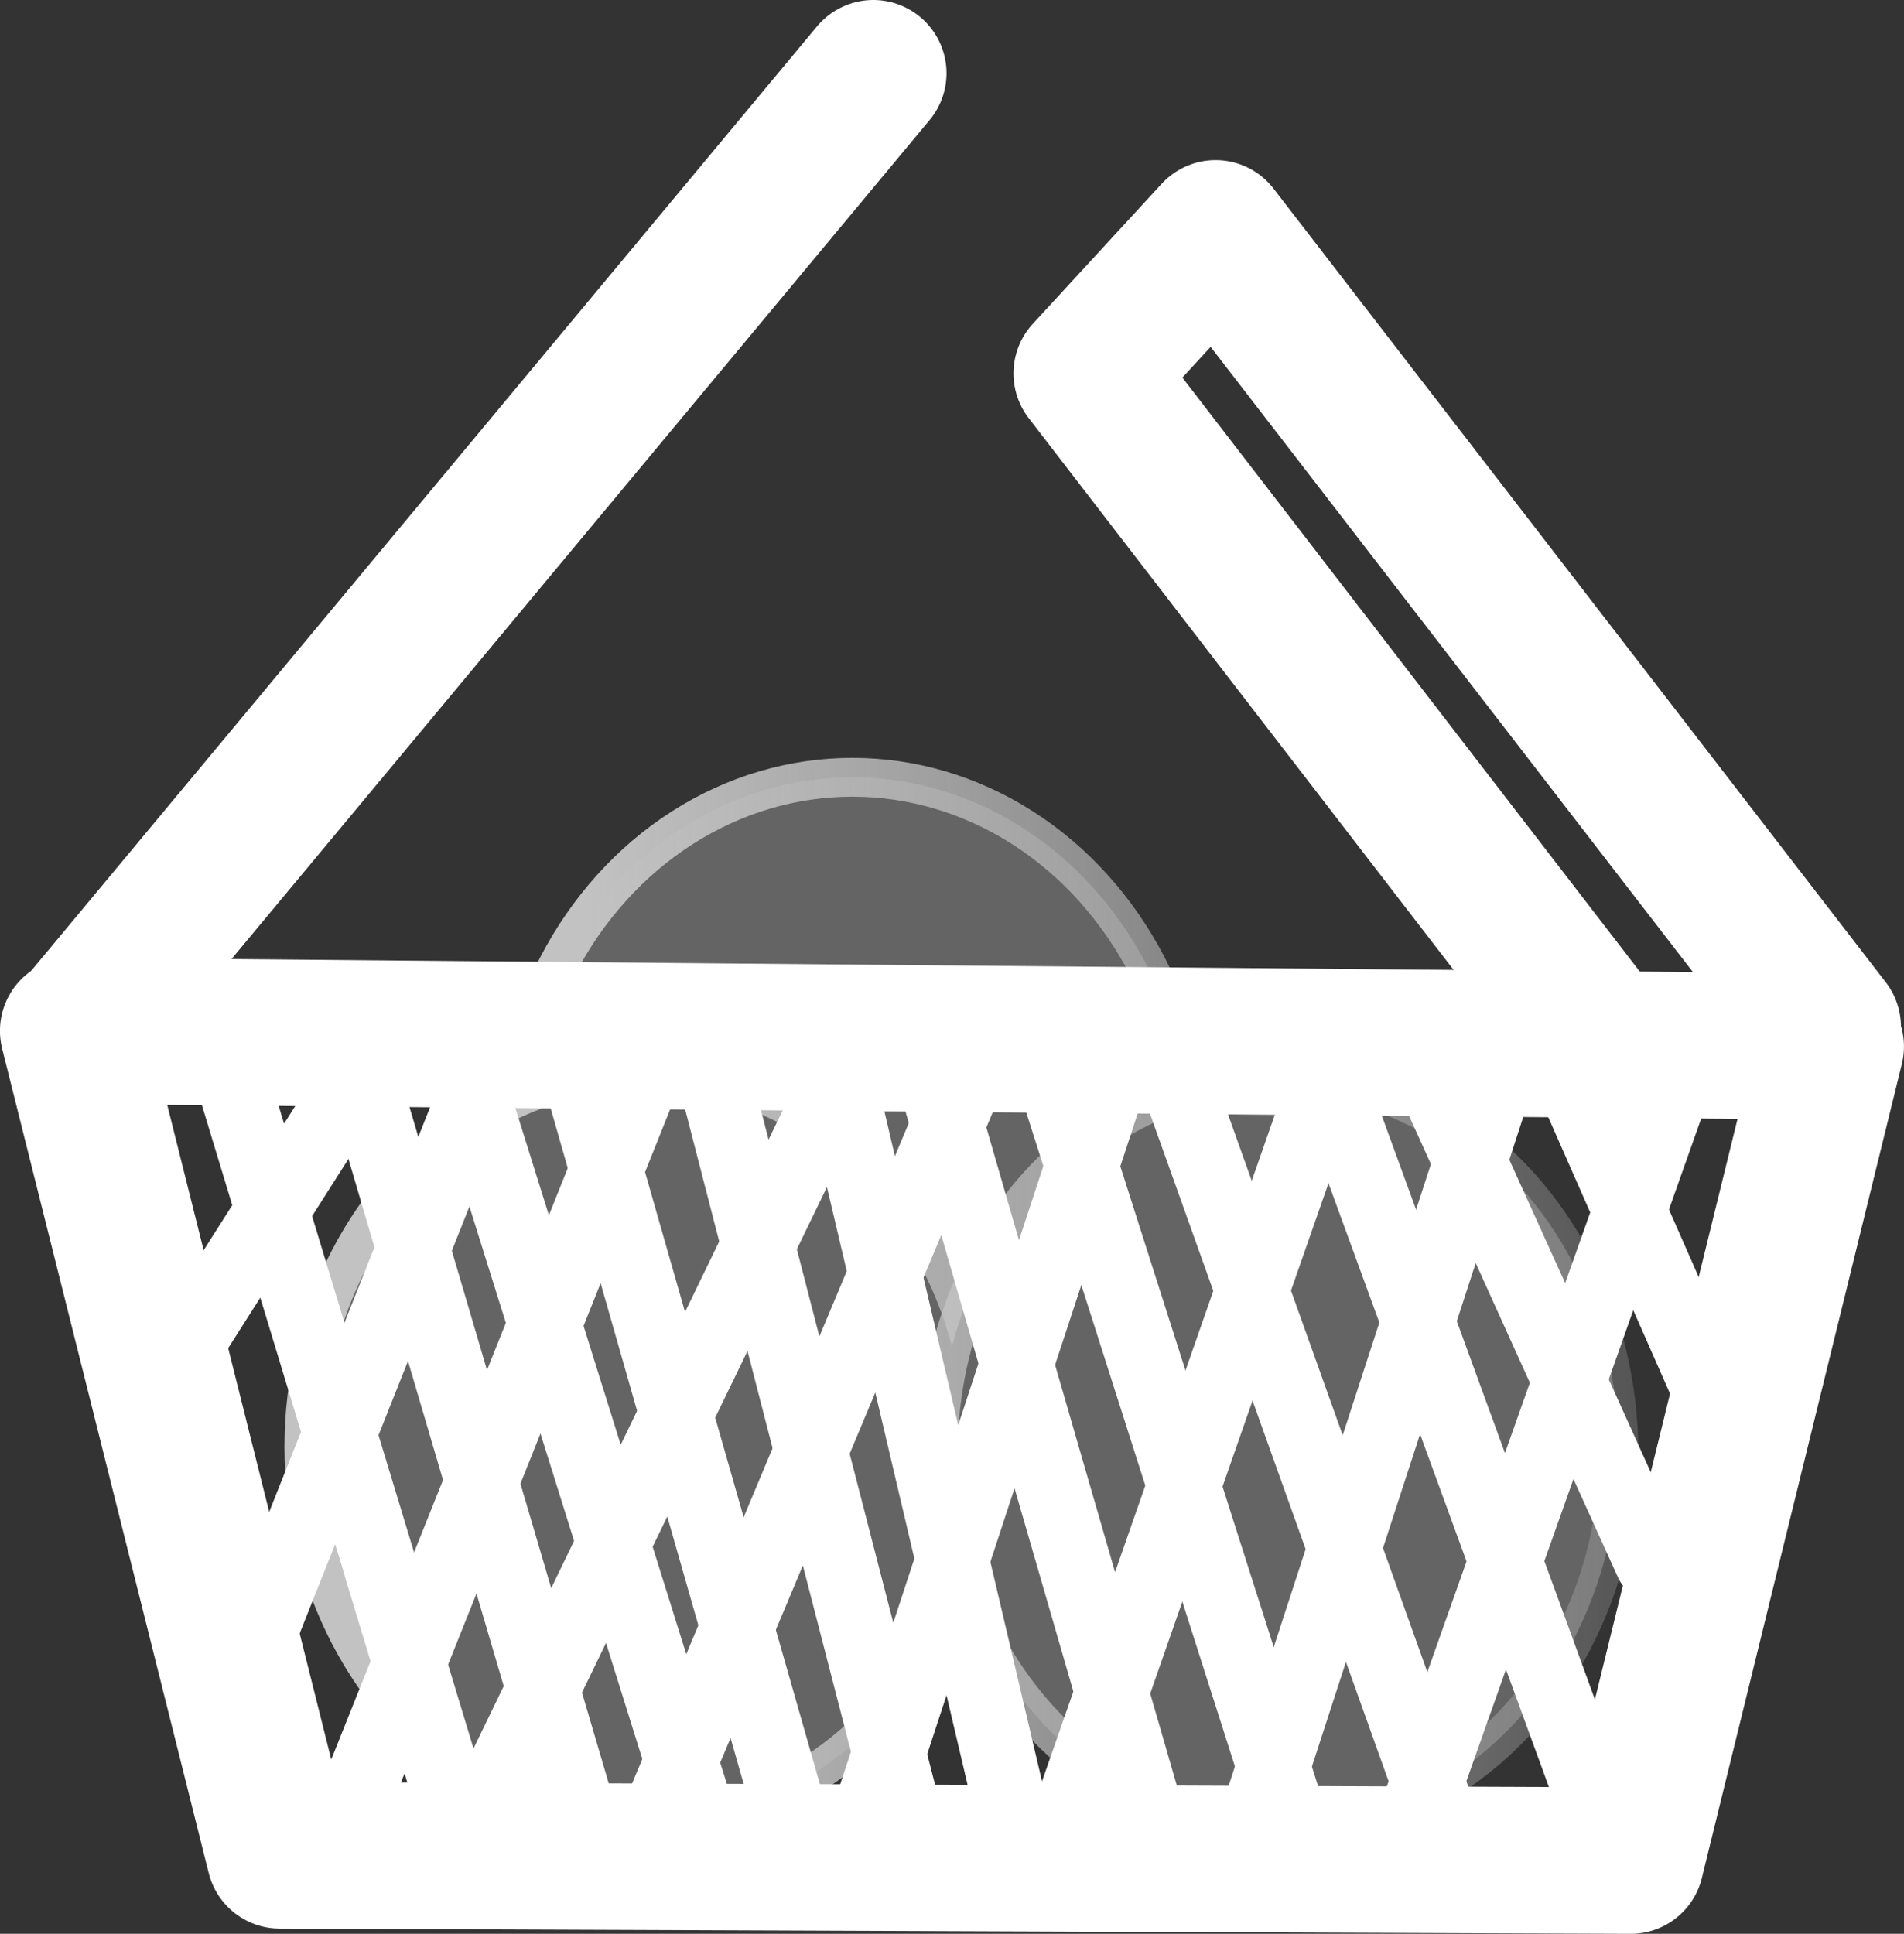<?xml version="1.0" encoding="UTF-8" standalone="no"?>
<!-- Created with Inkscape (http://www.inkscape.org/) -->

<svg
   width="49.141"
   height="49.902"
   viewBox="0 0 49.141 49.902"
   version="1.1"
   id="SVGRoot"
   xmlns:xlink="http://www.w3.org/1999/xlink"
   xmlns="http://www.w3.org/2000/svg"
   xmlns:svg="http://www.w3.org/2000/svg">
  <rect x="0" y="0" width="49.141" height="49.902" fill="#333333" stroke="none"/>
  <defs
     id="defs1049">
    <linearGradient
       id="linearGradient3858">
      <stop
         style="stop-color:#c2c2c2;stop-opacity:1;"
         offset="0"
         id="stop3854" />
      <stop
         style="stop-color:#cecece;stop-opacity:0;"
         offset="1"
         id="stop3856" />
    </linearGradient>
    <linearGradient
       xlink:href="#linearGradient3858"
       id="linearGradient3860"
       x1="14.78"
       y1="45.969"
       x2="49.72"
       y2="45.969"
       gradientUnits="userSpaceOnUse"
       gradientTransform="translate(7.843,13.851)" />
    <linearGradient
       xlink:href="#linearGradient3858"
       id="linearGradient4097"
       gradientUnits="userSpaceOnUse"
       x1="14.78"
       y1="45.969"
       x2="49.72"
       y2="45.969"
       gradientTransform="translate(7.843,13.851)" />
    <linearGradient
       xlink:href="#linearGradient3858"
       id="linearGradient4099"
       gradientUnits="userSpaceOnUse"
       x1="14.78"
       y1="45.969"
       x2="49.72"
       y2="45.969"
       gradientTransform="translate(7.843,13.851)" />
    <linearGradient
       xlink:href="#linearGradient3858"
       id="linearGradient4101"
       gradientUnits="userSpaceOnUse"
       x1="14.78"
       y1="45.969"
       x2="49.72"
       y2="45.969"
       gradientTransform="translate(7.843,13.851)" />
  </defs>
  <g
     id="layer1"
     transform="translate(-7.843,-13.851)">
    <g
       id="g3823"
       style="stroke:url(#linearGradient3860);stroke-width:1.002;stroke-dasharray:none;paint-order:markers stroke fill"
       transform="translate(0.405,1.503)">
      <ellipse
         style="fill:#646464;fill-opacity:1;fill-rule:evenodd;stroke:url(#linearGradient4097);stroke-width:1.002;stroke-linecap:round;stroke-linejoin:round;stroke-dasharray:none;stroke-opacity:1;paint-order:markers stroke fill"
         id="path3694-3"
         cx="29.438"
         cy="42.125"
         rx="8.781"
         ry="9.719" />
      <ellipse
         style="fill:#646464;fill-opacity:1;fill-rule:evenodd;stroke:url(#linearGradient4099);stroke-width:1.002;stroke-linecap:round;stroke-linejoin:round;stroke-dasharray:none;stroke-opacity:1;paint-order:markers stroke fill"
         id="path3694-3-6"
         cx="24.062"
         cy="49.688"
         rx="8.781"
         ry="9.719" />
      <ellipse
         style="fill:#646464;fill-opacity:1;fill-rule:evenodd;stroke:url(#linearGradient4101);stroke-width:1.002;stroke-linecap:round;stroke-linejoin:round;stroke-dasharray:none;stroke-opacity:1;paint-order:markers stroke fill"
         id="path3694-3-1"
         cx="40.438"
         cy="49.812"
         rx="8.781"
         ry="9.719" />
    </g>
    <path
       style="fill:none;fill-opacity:1;fill-rule:evenodd;stroke:#ffffff;stroke-width:3.78;stroke-linecap:round;stroke-linejoin:round;stroke-dasharray:none;stroke-opacity:1;paint-order:stroke fill markers"
       d="m 9.732,40.453 c 0,0 45.361,0.404 45.361,0.404 0,0 -5.162,21.007 -5.162,21.007 0,0 -34.867,-0.135 -34.867,-0.135 0,0 -5.332,-21.276 -5.332,-21.276 z"
       id="path3305" />
    <path
       style="fill:none;fill-opacity:1;fill-rule:evenodd;stroke:#ffffff;stroke-width:3.78;stroke-linecap:round;stroke-linejoin:round;stroke-dasharray:none;stroke-opacity:1;paint-order:normal"
       d="m 55.016,40.352 c 0,0 -15.8,-20.479 -15.8,-20.479 0,0 -3.326,3.614 -3.326,3.614 0,0 13.056,16.951 13.056,16.951"
       id="path3381" />
    <path
       style="fill:none;fill-opacity:1;fill-rule:evenodd;stroke:#ffffff;stroke-width:3.78;stroke-linecap:round;stroke-linejoin:round;stroke-dasharray:none;stroke-opacity:1;paint-order:stroke fill markers"
       d="m 9.817,40.453 c 0,0 20.565,-24.712 20.565,-24.712"
       id="path3411" />
    <path
       style="fill:none;fill-opacity:1;fill-rule:evenodd;stroke:#ffffff;stroke-width:1.89;stroke-linecap:round;stroke-linejoin:round;stroke-dasharray:none;stroke-opacity:1;paint-order:stroke fill markers"
       d="m 46.969,40.199 c 0,0 -6.94,21.327 -6.94,21.327"
       id="path3415" />
    <path
       style="fill:none;fill-opacity:1;fill-rule:evenodd;stroke:#ffffff;stroke-width:1.89;stroke-linecap:round;stroke-linejoin:round;stroke-dasharray:none;stroke-opacity:1;paint-order:stroke fill markers"
       d="m 36.821,40.729 c 0,0 -6.778,20.627 -6.778,20.627"
       id="path3419" />
    <path
       style="fill:none;fill-opacity:1;fill-rule:evenodd;stroke:#ffffff;stroke-width:1.89;stroke-linecap:round;stroke-linejoin:round;stroke-dasharray:none;stroke-opacity:1;paint-order:stroke fill markers"
       d="m 24.796,40.791 c 0,0 -8.632,21.58 -8.632,21.58"
       id="path3423" />
    <path
       style="fill:none;fill-opacity:1;fill-rule:evenodd;stroke:#ffffff;stroke-width:1.89;stroke-linecap:round;stroke-linejoin:round;stroke-dasharray:none;stroke-opacity:1;paint-order:stroke fill markers"
       d="m 16.882,40.57 c 0,0 6.276,21.302 6.276,21.302"
       id="path3427" />
    <path
       style="fill:none;fill-opacity:1;fill-rule:evenodd;stroke:#ffffff;stroke-width:1.89;stroke-linecap:round;stroke-linejoin:round;stroke-dasharray:none;stroke-opacity:1;paint-order:stroke fill markers"
       d="m 29.257,40.659 c 0,0 4.95,21.036 4.95,21.036"
       id="path3431" />
    <path
       style="fill:none;fill-opacity:1;fill-rule:evenodd;stroke:#ffffff;stroke-width:1.89;stroke-linecap:round;stroke-linejoin:round;stroke-dasharray:none;stroke-opacity:1;paint-order:stroke fill markers"
       d="m 41.808,40.747 c 0,0 7.778,21.302 7.778,21.302"
       id="path3435" />
    <path
       style="fill:none;fill-opacity:1;fill-rule:evenodd;stroke:#ffffff;stroke-width:1.89;stroke-linecap:round;stroke-linejoin:round;stroke-dasharray:none;stroke-opacity:1;paint-order:stroke fill markers"
       d="m 47.906,40.57 c 0,0 4.243,9.634 4.243,9.634"
       id="path3439" />
    <path
       style="fill:none;fill-opacity:1;fill-rule:evenodd;stroke:#ffffff;stroke-width:1.89;stroke-linecap:round;stroke-linejoin:round;stroke-dasharray:none;stroke-opacity:1;paint-order:stroke fill markers"
       d="m 34.913,41.277 c 0,0 6.629,20.771 6.629,20.771"
       id="path3443" />
    <path
       style="fill:none;fill-opacity:1;fill-rule:evenodd;stroke:#ffffff;stroke-width:1.89;stroke-linecap:round;stroke-linejoin:round;stroke-dasharray:none;stroke-opacity:1;paint-order:stroke fill markers"
       d="m 22.627,41.012 c 0,0 5.657,19.799 5.657,19.799"
       id="path3447" />
    <path
       style="fill:none;fill-opacity:1;fill-rule:evenodd;stroke:#ffffff;stroke-width:1.89;stroke-linecap:round;stroke-linejoin:round;stroke-dasharray:none;stroke-opacity:1;paint-order:stroke fill markers"
       d="m 38.184,41.631 c 0,0 6.983,19.534 6.983,19.534"
       id="path3451" />
    <path
       style="fill:none;fill-opacity:1;fill-rule:evenodd;stroke:#ffffff;stroke-width:1.89;stroke-linecap:round;stroke-linejoin:round;stroke-dasharray:none;stroke-opacity:1;paint-order:stroke fill markers"
       d="m 44.548,41.101 c 0,0 5.922,13.081 5.922,13.081"
       id="path3455" />
    <path
       style="fill:none;fill-opacity:1;fill-rule:evenodd;stroke:#ffffff;stroke-width:1.89;stroke-linecap:round;stroke-linejoin:round;stroke-dasharray:none;stroke-opacity:1;paint-order:stroke fill markers"
       d="m 31.731,40.924 c 0,0 5.834,20.153 5.834,20.153"
       id="path3459" />
    <path
       style="fill:none;fill-opacity:1;fill-rule:evenodd;stroke:#ffffff;stroke-width:1.89;stroke-linecap:round;stroke-linejoin:round;stroke-dasharray:none;stroke-opacity:1;paint-order:stroke fill markers"
       d="m 25.986,40.482 c 0,0 5.568,21.567 5.568,21.567"
       id="path3467" />
    <g
       id="g3829">
      <path
         style="fill:none;fill-opacity:1;fill-rule:evenodd;stroke:#ffffff;stroke-width:1.89;stroke-linecap:round;stroke-linejoin:round;stroke-dasharray:none;stroke-opacity:1;paint-order:stroke fill markers"
         d="m 13.523,40.659 c 0,0 6.541,21.567 6.541,21.567"
         id="path3471" />
    </g>
    <path
       style="fill:none;fill-opacity:1;fill-rule:evenodd;stroke:#ffffff;stroke-width:1.89;stroke-linecap:round;stroke-linejoin:round;stroke-dasharray:none;stroke-opacity:1;paint-order:fill markers stroke"
       d="m 19.622,40.747 c 0,0 6.806,21.744 6.806,21.744"
       id="path3475" />
    <path
       style="fill:none;fill-opacity:1;fill-rule:evenodd;stroke:#ffffff;stroke-width:1.89;stroke-linecap:round;stroke-linejoin:round;stroke-dasharray:none;stroke-opacity:1;paint-order:stroke fill markers"
       d="m 51.39,40.902 c 0,0 -7.425,20.948 -7.425,20.948"
       id="path3479" />
    <path
       style="fill:none;fill-opacity:1;fill-rule:evenodd;stroke:#ffffff;stroke-width:1.89;stroke-linecap:round;stroke-linejoin:round;stroke-dasharray:none;stroke-opacity:1;paint-order:stroke fill markers"
       d="m 42.338,40.924 c 0,0 -7.071,20.241 -7.071,20.241"
       id="path3483" />
    <path
       style="fill:none;fill-opacity:1;fill-rule:evenodd;stroke:#ffffff;stroke-width:1.89;stroke-linecap:round;stroke-linejoin:round;stroke-dasharray:none;stroke-opacity:1;paint-order:stroke fill markers"
       d="m 33.234,40.659 c 0,0 -8.927,21.302 -8.927,21.302"
       id="path3487" />
    <path
       style="fill:none;fill-opacity:1;fill-rule:evenodd;stroke:#ffffff;stroke-width:1.89;stroke-linecap:round;stroke-linejoin:round;stroke-dasharray:none;stroke-opacity:1;paint-order:stroke fill markers"
       d="m 29.433,41.808 c 0,0 -9.811,20.241 -9.811,20.241"
       id="path3491" />
    <path
       style="fill:none;fill-opacity:1;fill-rule:evenodd;stroke:#ffffff;stroke-width:1.89;stroke-linecap:round;stroke-linejoin:round;stroke-dasharray:none;stroke-opacity:1;paint-order:markers stroke fill"
       d="m 20.241,41.719 c 0,0 -6.187,15.556 -6.187,15.556"
       id="path3495" />
    <path
       style="fill:none;fill-opacity:1;fill-rule:evenodd;stroke:#ffffff;stroke-width:1.89;stroke-linecap:round;stroke-linejoin:round;stroke-dasharray:none;stroke-opacity:1;paint-order:stroke fill markers"
       d="m 17.236,41.366 c 0,0 -5.392,8.485 -5.392,8.485"
       id="path3499" />
  </g>
</svg>
